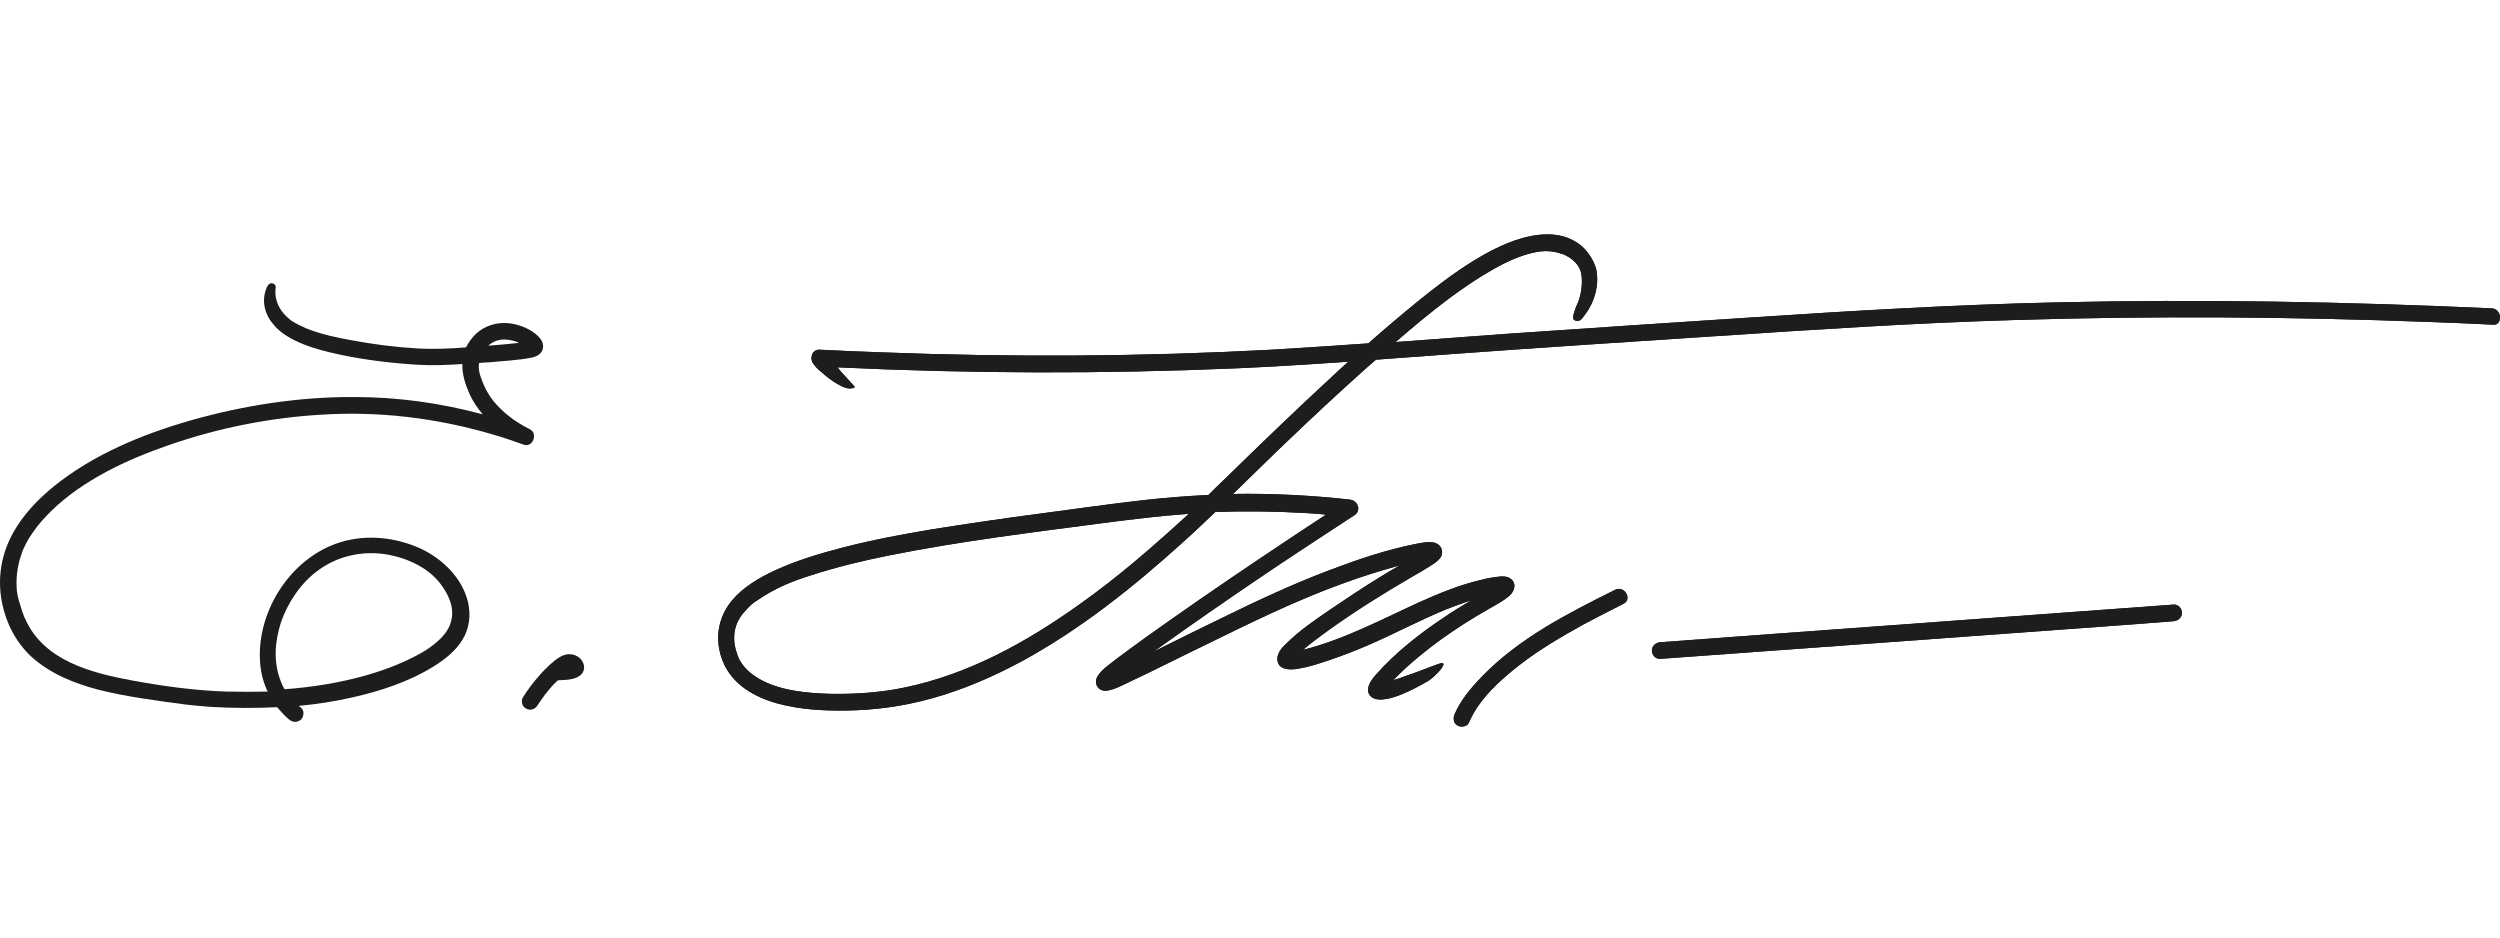 <svg width="64" height="24" viewBox="0 0 64 24" fill="none" xmlns="http://www.w3.org/2000/svg">
<g clip-path="url(#clip0)">
<path d="M0.577 14.104C0.577 14.104 0.586 14.096 0.586 14.087C0.586 14.079 0.594 14.07 0.594 14.062C0.62 14.01 0.646 13.959 0.671 13.908C0.722 13.806 0.782 13.712 0.85 13.618C0.978 13.43 1.132 13.26 1.311 13.081C2.13 12.287 3.239 11.767 4.33 11.392C5.584 10.957 6.906 10.692 8.229 10.616C9.704 10.522 11.18 10.701 12.604 11.119C12.877 11.196 13.142 11.29 13.406 11.383C13.636 11.469 13.781 11.102 13.568 10.991C13.21 10.812 12.894 10.582 12.638 10.274C12.485 10.087 12.374 9.856 12.297 9.626C12.263 9.515 12.246 9.404 12.263 9.294C12.348 9.285 12.425 9.276 12.51 9.276C12.869 9.242 13.244 9.225 13.602 9.157C13.739 9.131 13.884 9.055 13.901 8.901C13.918 8.79 13.858 8.688 13.781 8.611C13.594 8.424 13.312 8.313 13.056 8.278C12.732 8.236 12.408 8.33 12.169 8.56C12.075 8.654 11.99 8.773 11.93 8.893C11.504 8.927 11.077 8.944 10.659 8.918C10.088 8.884 9.576 8.816 9.022 8.714C8.629 8.645 8.229 8.56 7.862 8.415C7.845 8.406 7.828 8.398 7.802 8.389C7.793 8.381 7.776 8.381 7.768 8.372C7.734 8.355 7.7 8.338 7.657 8.321C7.589 8.287 7.521 8.253 7.461 8.21C7.461 8.21 7.452 8.202 7.444 8.193C7.435 8.185 7.418 8.176 7.418 8.176C7.384 8.151 7.282 8.057 7.239 7.997C7.145 7.886 7.103 7.758 7.086 7.716C7.043 7.579 7.043 7.451 7.06 7.34C7.051 7.298 7.026 7.263 6.983 7.255C6.941 7.238 6.889 7.263 6.864 7.298C6.855 7.315 6.838 7.34 6.83 7.357C6.813 7.4 6.744 7.553 6.761 7.767C6.787 8.04 6.932 8.227 6.992 8.296C7.35 8.756 8.169 8.961 8.595 9.055C9.047 9.157 9.721 9.276 10.659 9.336C11.052 9.362 11.444 9.345 11.836 9.319C11.828 9.584 11.913 9.848 12.024 10.095C12.11 10.283 12.229 10.454 12.357 10.607C11.282 10.317 10.182 10.164 9.073 10.164C7.666 10.155 6.241 10.377 4.885 10.761C3.64 11.119 2.394 11.631 1.379 12.45C0.97 12.782 0.594 13.175 0.339 13.635C0.032 14.181 -0.071 14.795 0.049 15.418C0.151 15.947 0.407 16.441 0.799 16.808C1.277 17.243 1.891 17.491 2.505 17.653C3.239 17.84 3.998 17.934 4.748 18.036C4.962 18.062 5.175 18.079 5.388 18.096C5.951 18.13 6.523 18.13 7.094 18.105C7.188 18.215 7.29 18.326 7.401 18.42C7.444 18.454 7.495 18.48 7.555 18.48C7.606 18.48 7.666 18.454 7.708 18.42C7.776 18.343 7.802 18.198 7.708 18.122C7.691 18.105 7.674 18.088 7.648 18.07C8.101 18.028 8.553 17.96 9.005 17.857C9.73 17.695 10.463 17.456 11.095 17.064C11.384 16.885 11.657 16.672 11.836 16.382C12.016 16.092 12.058 15.751 11.982 15.418C11.836 14.804 11.342 14.318 10.787 14.053C10.148 13.755 9.389 13.669 8.706 13.883C7.503 14.258 6.651 15.52 6.651 16.765C6.651 17.038 6.693 17.32 6.796 17.576C6.813 17.619 6.83 17.661 6.855 17.704C6.497 17.712 6.147 17.712 5.798 17.704C4.987 17.678 4.185 17.567 3.392 17.422C2.326 17.226 1.115 16.91 0.646 15.844C0.637 15.836 0.637 15.819 0.629 15.81C0.62 15.785 0.603 15.751 0.594 15.725C0.569 15.657 0.543 15.58 0.526 15.512C0.458 15.316 0.424 15.153 0.424 14.991C0.415 14.718 0.458 14.445 0.552 14.181C0.56 14.155 0.569 14.13 0.577 14.104ZM12.826 8.696C12.979 8.679 13.142 8.714 13.287 8.773C13.27 8.773 13.261 8.773 13.244 8.782C12.997 8.807 12.749 8.833 12.502 8.85C12.587 8.765 12.698 8.714 12.826 8.696ZM7.196 15.921C7.376 15.409 7.708 14.915 8.16 14.59C8.655 14.232 9.269 14.096 9.875 14.19C10.446 14.283 11.035 14.556 11.35 15.051C11.504 15.281 11.615 15.554 11.564 15.836C11.521 16.066 11.402 16.237 11.214 16.407C10.958 16.646 10.625 16.808 10.31 16.953C10.003 17.09 9.679 17.201 9.354 17.294C8.681 17.482 7.99 17.593 7.29 17.644L7.282 17.636C7.256 17.601 7.239 17.559 7.222 17.525C7.213 17.508 7.196 17.463 7.188 17.439C7.188 17.448 7.184 17.429 7.188 17.439C6.992 16.945 7.034 16.424 7.196 15.921Z" fill="#1D1D1B"/>
<path d="M14.601 16.748C14.404 16.731 14.225 16.885 14.08 17.013C13.978 17.107 13.884 17.2 13.799 17.303C13.645 17.473 13.509 17.661 13.389 17.849C13.329 17.942 13.364 18.087 13.466 18.139C13.568 18.198 13.696 18.164 13.756 18.062C13.816 17.977 13.875 17.883 13.935 17.806C13.935 17.797 13.961 17.772 13.961 17.772C13.978 17.755 13.986 17.738 14.003 17.721C14.029 17.686 14.055 17.652 14.08 17.627C14.14 17.55 14.208 17.482 14.285 17.414C14.293 17.414 14.31 17.414 14.319 17.414C14.49 17.405 14.703 17.405 14.848 17.294C14.959 17.209 14.984 17.064 14.916 16.945C14.856 16.825 14.728 16.757 14.601 16.748Z" fill="#1D1D1B"/>
<path d="M63.791 7.894C60.072 7.724 56.353 7.655 52.634 7.741C50.041 7.8 47.448 7.954 44.864 8.125C42.74 8.261 40.616 8.406 38.492 8.551C37.571 8.619 36.65 8.688 35.728 8.756C36.18 8.363 36.632 7.988 37.11 7.63C37.468 7.365 37.844 7.11 38.236 6.888C38.552 6.709 38.884 6.555 39.242 6.47C39.507 6.41 39.737 6.41 39.993 6.504H40.002C40.01 6.504 40.019 6.512 40.027 6.512C40.053 6.53 40.087 6.538 40.112 6.555C40.181 6.589 40.24 6.632 40.3 6.692C40.368 6.751 40.42 6.828 40.454 6.913C40.462 6.93 40.488 7.007 40.496 7.152C40.505 7.374 40.454 7.63 40.368 7.809C40.36 7.817 40.343 7.869 40.317 7.937C40.283 8.048 40.249 8.142 40.292 8.184C40.326 8.218 40.377 8.218 40.42 8.21C40.42 8.21 40.462 8.201 40.496 8.159C41.051 7.502 40.855 6.862 40.855 6.862C40.829 6.785 40.718 6.444 40.377 6.214C39.805 5.83 39.038 6.043 38.577 6.231C37.767 6.572 37.042 7.118 36.359 7.664C35.907 8.031 35.464 8.406 35.029 8.79C34.202 8.85 33.383 8.901 32.555 8.952C29.229 9.131 25.894 9.148 22.567 9.02C22.038 9.003 21.509 8.978 20.98 8.952C20.784 8.943 20.716 9.182 20.827 9.319C20.835 9.327 20.861 9.37 20.904 9.413C20.921 9.43 20.938 9.447 20.946 9.455C21.108 9.6 21.211 9.677 21.211 9.677C21.288 9.737 21.398 9.813 21.552 9.89C21.671 9.95 21.757 9.95 21.799 9.941C21.825 9.941 21.868 9.933 21.876 9.916C21.885 9.899 21.859 9.873 21.851 9.865C21.757 9.762 21.663 9.66 21.569 9.558C21.535 9.523 21.492 9.472 21.441 9.404C24.836 9.566 28.239 9.575 31.634 9.43C32.598 9.387 33.553 9.327 34.517 9.259C34.372 9.387 34.236 9.515 34.099 9.643C33.144 10.521 32.214 11.425 31.284 12.33C31.165 12.441 31.054 12.552 30.935 12.671C30.397 12.697 29.851 12.739 29.314 12.799C28.418 12.901 27.514 13.029 26.619 13.149C25.706 13.268 24.785 13.404 23.872 13.549C23.104 13.677 22.328 13.822 21.569 14.019C20.98 14.172 20.383 14.351 19.829 14.607C19.428 14.795 19.019 15.034 18.737 15.375C18.37 15.818 18.285 16.39 18.507 16.936C18.746 17.524 19.317 17.848 19.906 18.01C20.477 18.164 21.074 18.198 21.663 18.19C22.396 18.181 23.13 18.079 23.838 17.883C24.648 17.661 25.433 17.32 26.175 16.919C27.659 16.108 28.998 15.042 30.244 13.916C30.542 13.652 30.824 13.379 31.114 13.106C31.873 13.08 32.632 13.089 33.391 13.132C33.579 13.14 33.767 13.157 33.946 13.174C32.854 13.891 31.77 14.616 30.696 15.358C30.252 15.665 29.809 15.98 29.374 16.287C29.118 16.475 28.862 16.654 28.606 16.85C28.435 16.987 28.205 17.132 28.094 17.32C28.026 17.43 28.052 17.584 28.171 17.652C28.239 17.695 28.325 17.686 28.401 17.669C28.563 17.635 28.717 17.55 28.862 17.482C29.519 17.174 30.167 16.842 30.824 16.526C32.009 15.946 33.195 15.358 34.44 14.914C34.884 14.752 35.327 14.616 35.779 14.488C35.797 14.488 35.814 14.479 35.822 14.479C35.66 14.573 35.498 14.667 35.336 14.769C34.901 15.034 34.483 15.315 34.065 15.597C33.681 15.861 33.272 16.134 32.939 16.467C32.828 16.569 32.7 16.705 32.7 16.867C32.7 17.166 33.05 17.157 33.255 17.115C33.519 17.072 33.767 16.987 34.022 16.902C34.355 16.791 34.679 16.663 35.003 16.526C35.677 16.236 36.325 15.887 37.008 15.605C37.23 15.52 37.451 15.434 37.673 15.366C37.664 15.375 37.647 15.383 37.639 15.383C37.409 15.52 37.17 15.665 36.948 15.818C36.334 16.228 35.728 16.705 35.234 17.26C35.131 17.379 34.986 17.558 35.029 17.72C35.046 17.789 35.089 17.823 35.097 17.831C35.387 18.096 36.249 17.61 36.505 17.465C36.53 17.456 36.624 17.396 36.726 17.302C36.829 17.209 36.982 17.038 36.948 16.987C36.922 16.953 36.846 16.987 36.487 17.123C35.831 17.371 36.189 17.226 35.831 17.362C35.779 17.379 35.728 17.396 35.669 17.413C35.873 17.2 36.095 16.995 36.325 16.808C36.701 16.492 37.093 16.219 37.502 15.955C37.716 15.818 37.938 15.69 38.159 15.562C38.321 15.469 38.5 15.375 38.645 15.247C38.782 15.127 38.833 14.914 38.654 14.803C38.577 14.752 38.475 14.752 38.381 14.761C38.227 14.778 38.065 14.803 37.912 14.846C37.366 14.974 36.846 15.187 36.334 15.417C35.361 15.861 34.406 16.373 33.357 16.637C33.57 16.45 33.792 16.296 34.022 16.125C34.713 15.631 35.438 15.179 36.172 14.752C36.325 14.667 36.47 14.582 36.615 14.488C36.709 14.428 36.82 14.36 36.88 14.266C36.974 14.112 36.888 13.933 36.718 13.891C36.564 13.857 36.385 13.899 36.24 13.925C35.507 14.07 34.773 14.317 34.074 14.582C33.118 14.94 32.188 15.375 31.267 15.827C30.687 16.108 30.116 16.39 29.536 16.68C29.792 16.501 30.047 16.313 30.303 16.134C31.139 15.545 31.975 14.974 32.828 14.402C33.442 13.993 34.056 13.592 34.671 13.191C34.858 13.072 34.764 12.816 34.56 12.79C33.562 12.679 32.564 12.628 31.566 12.645C32.035 12.193 32.495 11.733 32.973 11.28C33.596 10.684 34.227 10.095 34.875 9.515C34.986 9.413 35.106 9.31 35.225 9.208C35.882 9.157 36.53 9.114 37.187 9.063C39.405 8.901 41.622 8.756 43.84 8.611C46.407 8.44 48.983 8.27 51.559 8.193C55.116 8.082 58.673 8.108 62.23 8.244C62.759 8.261 63.288 8.287 63.825 8.312C64.064 8.338 64.064 7.911 63.791 7.894ZM39.985 6.521C40.002 6.53 39.993 6.521 39.985 6.521V6.521ZM27.651 15.46C26.294 16.433 24.802 17.26 23.156 17.601C22.541 17.729 21.91 17.772 21.279 17.763C20.691 17.746 20.068 17.695 19.547 17.439C19.292 17.311 19.078 17.149 18.942 16.91C18.925 16.884 18.908 16.85 18.899 16.816C18.899 16.808 18.891 16.799 18.891 16.799C18.882 16.782 18.874 16.765 18.874 16.748C18.857 16.705 18.848 16.663 18.831 16.62C18.788 16.45 18.78 16.262 18.823 16.091C18.831 16.049 18.848 16.015 18.857 15.98C18.857 15.972 18.865 15.963 18.865 15.963C18.874 15.946 18.882 15.929 18.891 15.904C18.908 15.87 18.933 15.835 18.95 15.801C18.959 15.784 18.976 15.767 18.985 15.75C18.993 15.742 19.002 15.725 19.01 15.716C19.07 15.648 19.13 15.579 19.189 15.52C19.223 15.486 19.258 15.46 19.3 15.426C19.309 15.417 19.317 15.409 19.326 15.409C19.351 15.392 19.377 15.375 19.402 15.358C19.837 15.059 20.273 14.88 20.767 14.726C21.424 14.513 22.098 14.351 22.78 14.215C24.572 13.857 26.388 13.635 28.197 13.396C28.93 13.302 29.664 13.208 30.397 13.157C30.406 13.157 30.423 13.157 30.431 13.157C29.553 13.959 28.64 14.761 27.651 15.46Z" fill="#1D1D1B"/>
<path d="M41.341 15.102C40.13 15.707 38.884 16.338 37.929 17.328C37.656 17.61 37.392 17.925 37.238 18.283C37.195 18.386 37.204 18.514 37.315 18.573C37.4 18.625 37.562 18.607 37.605 18.497C37.861 17.899 38.389 17.422 38.893 17.029C39.405 16.629 39.976 16.296 40.547 15.98C40.88 15.801 41.221 15.631 41.554 15.46C41.801 15.349 41.588 14.974 41.341 15.102Z" fill="#1D1D1B"/>
<path d="M55.645 15.477C53.939 15.605 52.233 15.724 50.527 15.852C48.821 15.98 47.107 16.1 45.401 16.227C44.437 16.296 43.465 16.372 42.501 16.441C42.39 16.449 42.288 16.535 42.288 16.654C42.288 16.765 42.382 16.876 42.501 16.867C44.215 16.739 45.938 16.62 47.653 16.492C49.359 16.364 51.073 16.245 52.779 16.117C53.734 16.048 54.69 15.98 55.645 15.903C55.756 15.895 55.858 15.809 55.858 15.69C55.858 15.579 55.764 15.468 55.645 15.477Z" fill="#1D1D1B"/>
<path d="M63.791 7.894C60.072 7.724 56.353 7.655 52.634 7.741C50.041 7.8 47.448 7.954 44.864 8.125C42.74 8.261 40.616 8.406 38.492 8.551C37.571 8.619 36.65 8.688 35.728 8.756C36.18 8.363 36.632 7.988 37.11 7.63C37.468 7.365 37.844 7.11 38.236 6.888C38.552 6.709 38.884 6.555 39.242 6.47C39.507 6.41 39.737 6.41 39.993 6.504H40.002C40.01 6.504 40.019 6.512 40.027 6.512C40.053 6.53 40.087 6.538 40.112 6.555C40.181 6.589 40.24 6.632 40.3 6.692C40.368 6.751 40.42 6.828 40.454 6.913C40.462 6.93 40.488 7.007 40.496 7.152C40.505 7.374 40.454 7.63 40.368 7.809C40.36 7.817 40.343 7.869 40.317 7.937C40.283 8.048 40.249 8.142 40.292 8.184C40.326 8.218 40.377 8.218 40.42 8.21C40.42 8.21 40.462 8.201 40.496 8.159C41.051 7.502 40.855 6.862 40.855 6.862C40.829 6.785 40.718 6.444 40.377 6.214C39.805 5.83 39.038 6.043 38.577 6.231C37.767 6.572 37.042 7.118 36.359 7.664C35.907 8.031 35.464 8.406 35.029 8.79C34.202 8.85 33.383 8.901 32.555 8.952C29.229 9.131 25.894 9.148 22.567 9.02C22.038 9.003 21.509 8.978 20.98 8.952C20.784 8.943 20.716 9.182 20.827 9.319C20.835 9.327 20.861 9.37 20.904 9.413C20.921 9.43 20.938 9.447 20.946 9.455C21.108 9.6 21.211 9.677 21.211 9.677C21.288 9.737 21.398 9.813 21.552 9.89C21.671 9.95 21.757 9.95 21.799 9.941C21.825 9.941 21.868 9.933 21.876 9.916C21.885 9.899 21.859 9.873 21.851 9.865C21.757 9.762 21.663 9.66 21.569 9.558C21.535 9.523 21.492 9.472 21.441 9.404C24.836 9.566 28.239 9.575 31.634 9.43C32.598 9.387 33.553 9.327 34.517 9.259C34.372 9.387 34.236 9.515 34.099 9.643C33.144 10.521 32.214 11.425 31.284 12.33C31.165 12.441 31.054 12.552 30.935 12.671C30.397 12.697 29.851 12.739 29.314 12.799C28.418 12.901 27.514 13.029 26.619 13.149C25.706 13.268 24.785 13.404 23.872 13.549C23.104 13.677 22.328 13.822 21.569 14.019C20.98 14.172 20.383 14.351 19.829 14.607C19.428 14.795 19.019 15.034 18.737 15.375C18.37 15.818 18.285 16.39 18.507 16.936C18.746 17.524 19.317 17.848 19.906 18.01C20.477 18.164 21.074 18.198 21.663 18.19C22.396 18.181 23.13 18.079 23.838 17.883C24.648 17.661 25.433 17.32 26.175 16.919C27.659 16.108 28.998 15.042 30.244 13.916C30.542 13.652 30.824 13.379 31.114 13.106C31.873 13.08 32.632 13.089 33.391 13.132C33.579 13.14 33.767 13.157 33.946 13.174C32.854 13.891 31.77 14.616 30.696 15.358C30.252 15.665 29.809 15.98 29.374 16.287C29.118 16.475 28.862 16.654 28.606 16.85C28.435 16.987 28.205 17.132 28.094 17.32C28.026 17.43 28.052 17.584 28.171 17.652C28.239 17.695 28.325 17.686 28.401 17.669C28.563 17.635 28.717 17.55 28.862 17.482C29.519 17.174 30.167 16.842 30.824 16.526C32.009 15.946 33.195 15.358 34.44 14.914C34.884 14.752 35.327 14.616 35.779 14.488C35.797 14.488 35.814 14.479 35.822 14.479C35.66 14.573 35.498 14.667 35.336 14.769C34.901 15.034 34.483 15.315 34.065 15.597C33.681 15.861 33.272 16.134 32.939 16.467C32.828 16.569 32.7 16.705 32.7 16.867C32.7 17.166 33.05 17.157 33.255 17.115C33.519 17.072 33.767 16.987 34.022 16.902C34.355 16.791 34.679 16.663 35.003 16.526C35.677 16.236 36.325 15.887 37.008 15.605C37.23 15.52 37.451 15.434 37.673 15.366C37.664 15.375 37.647 15.383 37.639 15.383C37.409 15.52 37.17 15.665 36.948 15.818C36.334 16.228 35.728 16.705 35.234 17.26C35.131 17.379 34.986 17.558 35.029 17.72C35.046 17.789 35.089 17.823 35.097 17.831C35.387 18.096 36.249 17.61 36.505 17.465C36.53 17.456 36.624 17.396 36.726 17.302C36.829 17.209 36.982 17.038 36.948 16.987C36.922 16.953 36.846 16.987 36.487 17.123C35.831 17.371 36.189 17.226 35.831 17.362C35.779 17.379 35.728 17.396 35.669 17.413C35.873 17.2 36.095 16.995 36.325 16.808C36.701 16.492 37.093 16.219 37.502 15.955C37.716 15.818 37.938 15.69 38.159 15.562C38.321 15.469 38.5 15.375 38.645 15.247C38.782 15.127 38.833 14.914 38.654 14.803C38.577 14.752 38.475 14.752 38.381 14.761C38.227 14.778 38.065 14.803 37.912 14.846C37.366 14.974 36.846 15.187 36.334 15.417C35.361 15.861 34.406 16.373 33.357 16.637C33.57 16.45 33.792 16.296 34.022 16.125C34.713 15.631 35.438 15.179 36.172 14.752C36.325 14.667 36.47 14.582 36.615 14.488C36.709 14.428 36.82 14.36 36.88 14.266C36.974 14.112 36.888 13.933 36.718 13.891C36.564 13.857 36.385 13.899 36.24 13.925C35.507 14.07 34.773 14.317 34.074 14.582C33.118 14.94 32.188 15.375 31.267 15.827C30.687 16.108 30.116 16.39 29.536 16.68C29.792 16.501 30.047 16.313 30.303 16.134C31.139 15.545 31.975 14.974 32.828 14.402C33.442 13.993 34.056 13.592 34.671 13.191C34.858 13.072 34.764 12.816 34.56 12.79C33.562 12.679 32.564 12.628 31.566 12.645C32.035 12.193 32.495 11.733 32.973 11.28C33.596 10.684 34.227 10.095 34.875 9.515C34.986 9.413 35.106 9.31 35.225 9.208C35.882 9.157 36.53 9.114 37.187 9.063C39.405 8.901 41.622 8.756 43.84 8.611C46.407 8.44 48.983 8.27 51.559 8.193C55.116 8.082 58.673 8.108 62.23 8.244C62.759 8.261 63.288 8.287 63.825 8.312C64.064 8.338 64.064 7.911 63.791 7.894ZM39.985 6.521C40.002 6.53 39.993 6.521 39.985 6.521V6.521ZM27.651 15.46C26.294 16.433 24.802 17.26 23.156 17.601C22.541 17.729 21.91 17.772 21.279 17.763C20.691 17.746 20.068 17.695 19.547 17.439C19.292 17.311 19.078 17.149 18.942 16.91C18.925 16.884 18.908 16.85 18.899 16.816C18.899 16.808 18.891 16.799 18.891 16.799C18.882 16.782 18.874 16.765 18.874 16.748C18.857 16.705 18.848 16.663 18.831 16.62C18.788 16.45 18.78 16.262 18.823 16.091C18.831 16.049 18.848 16.015 18.857 15.98C18.857 15.972 18.865 15.963 18.865 15.963C18.874 15.946 18.882 15.929 18.891 15.904C18.908 15.87 18.933 15.835 18.95 15.801C18.959 15.784 18.976 15.767 18.985 15.75C18.993 15.742 19.002 15.725 19.01 15.716C19.07 15.648 19.13 15.579 19.189 15.52C19.223 15.486 19.258 15.46 19.3 15.426C19.309 15.417 19.317 15.409 19.326 15.409C19.351 15.392 19.377 15.375 19.402 15.358C19.837 15.059 20.273 14.88 20.767 14.726C21.424 14.513 22.098 14.351 22.78 14.215C24.572 13.857 26.388 13.635 28.197 13.396C28.93 13.302 29.664 13.208 30.397 13.157C30.406 13.157 30.423 13.157 30.431 13.157C29.553 13.959 28.64 14.761 27.651 15.46Z" fill="#1D1D1B"/>
<path d="M41.341 15.102C40.13 15.707 38.884 16.338 37.929 17.328C37.656 17.61 37.392 17.925 37.238 18.283C37.195 18.386 37.204 18.514 37.315 18.573C37.4 18.625 37.562 18.607 37.605 18.497C37.861 17.899 38.389 17.422 38.893 17.029C39.405 16.629 39.976 16.296 40.547 15.98C40.88 15.801 41.221 15.631 41.554 15.46C41.801 15.349 41.588 14.974 41.341 15.102Z" fill="#1D1D1B"/>
<path d="M55.645 15.477C53.939 15.605 52.233 15.724 50.527 15.852C48.821 15.98 47.107 16.1 45.401 16.227C44.437 16.296 43.465 16.372 42.501 16.441C42.39 16.449 42.288 16.535 42.288 16.654C42.288 16.765 42.382 16.876 42.501 16.867C44.215 16.739 45.938 16.62 47.653 16.492C49.359 16.364 51.073 16.245 52.779 16.117C53.734 16.048 54.69 15.98 55.645 15.903C55.756 15.895 55.858 15.809 55.858 15.69C55.858 15.579 55.764 15.468 55.645 15.477Z" fill="#1D1D1B"/>
</g>
<defs>
<clipPath id="clip0">
<rect width="64" height="24" fill="white"/>
</clipPath>
</defs>
</svg>
